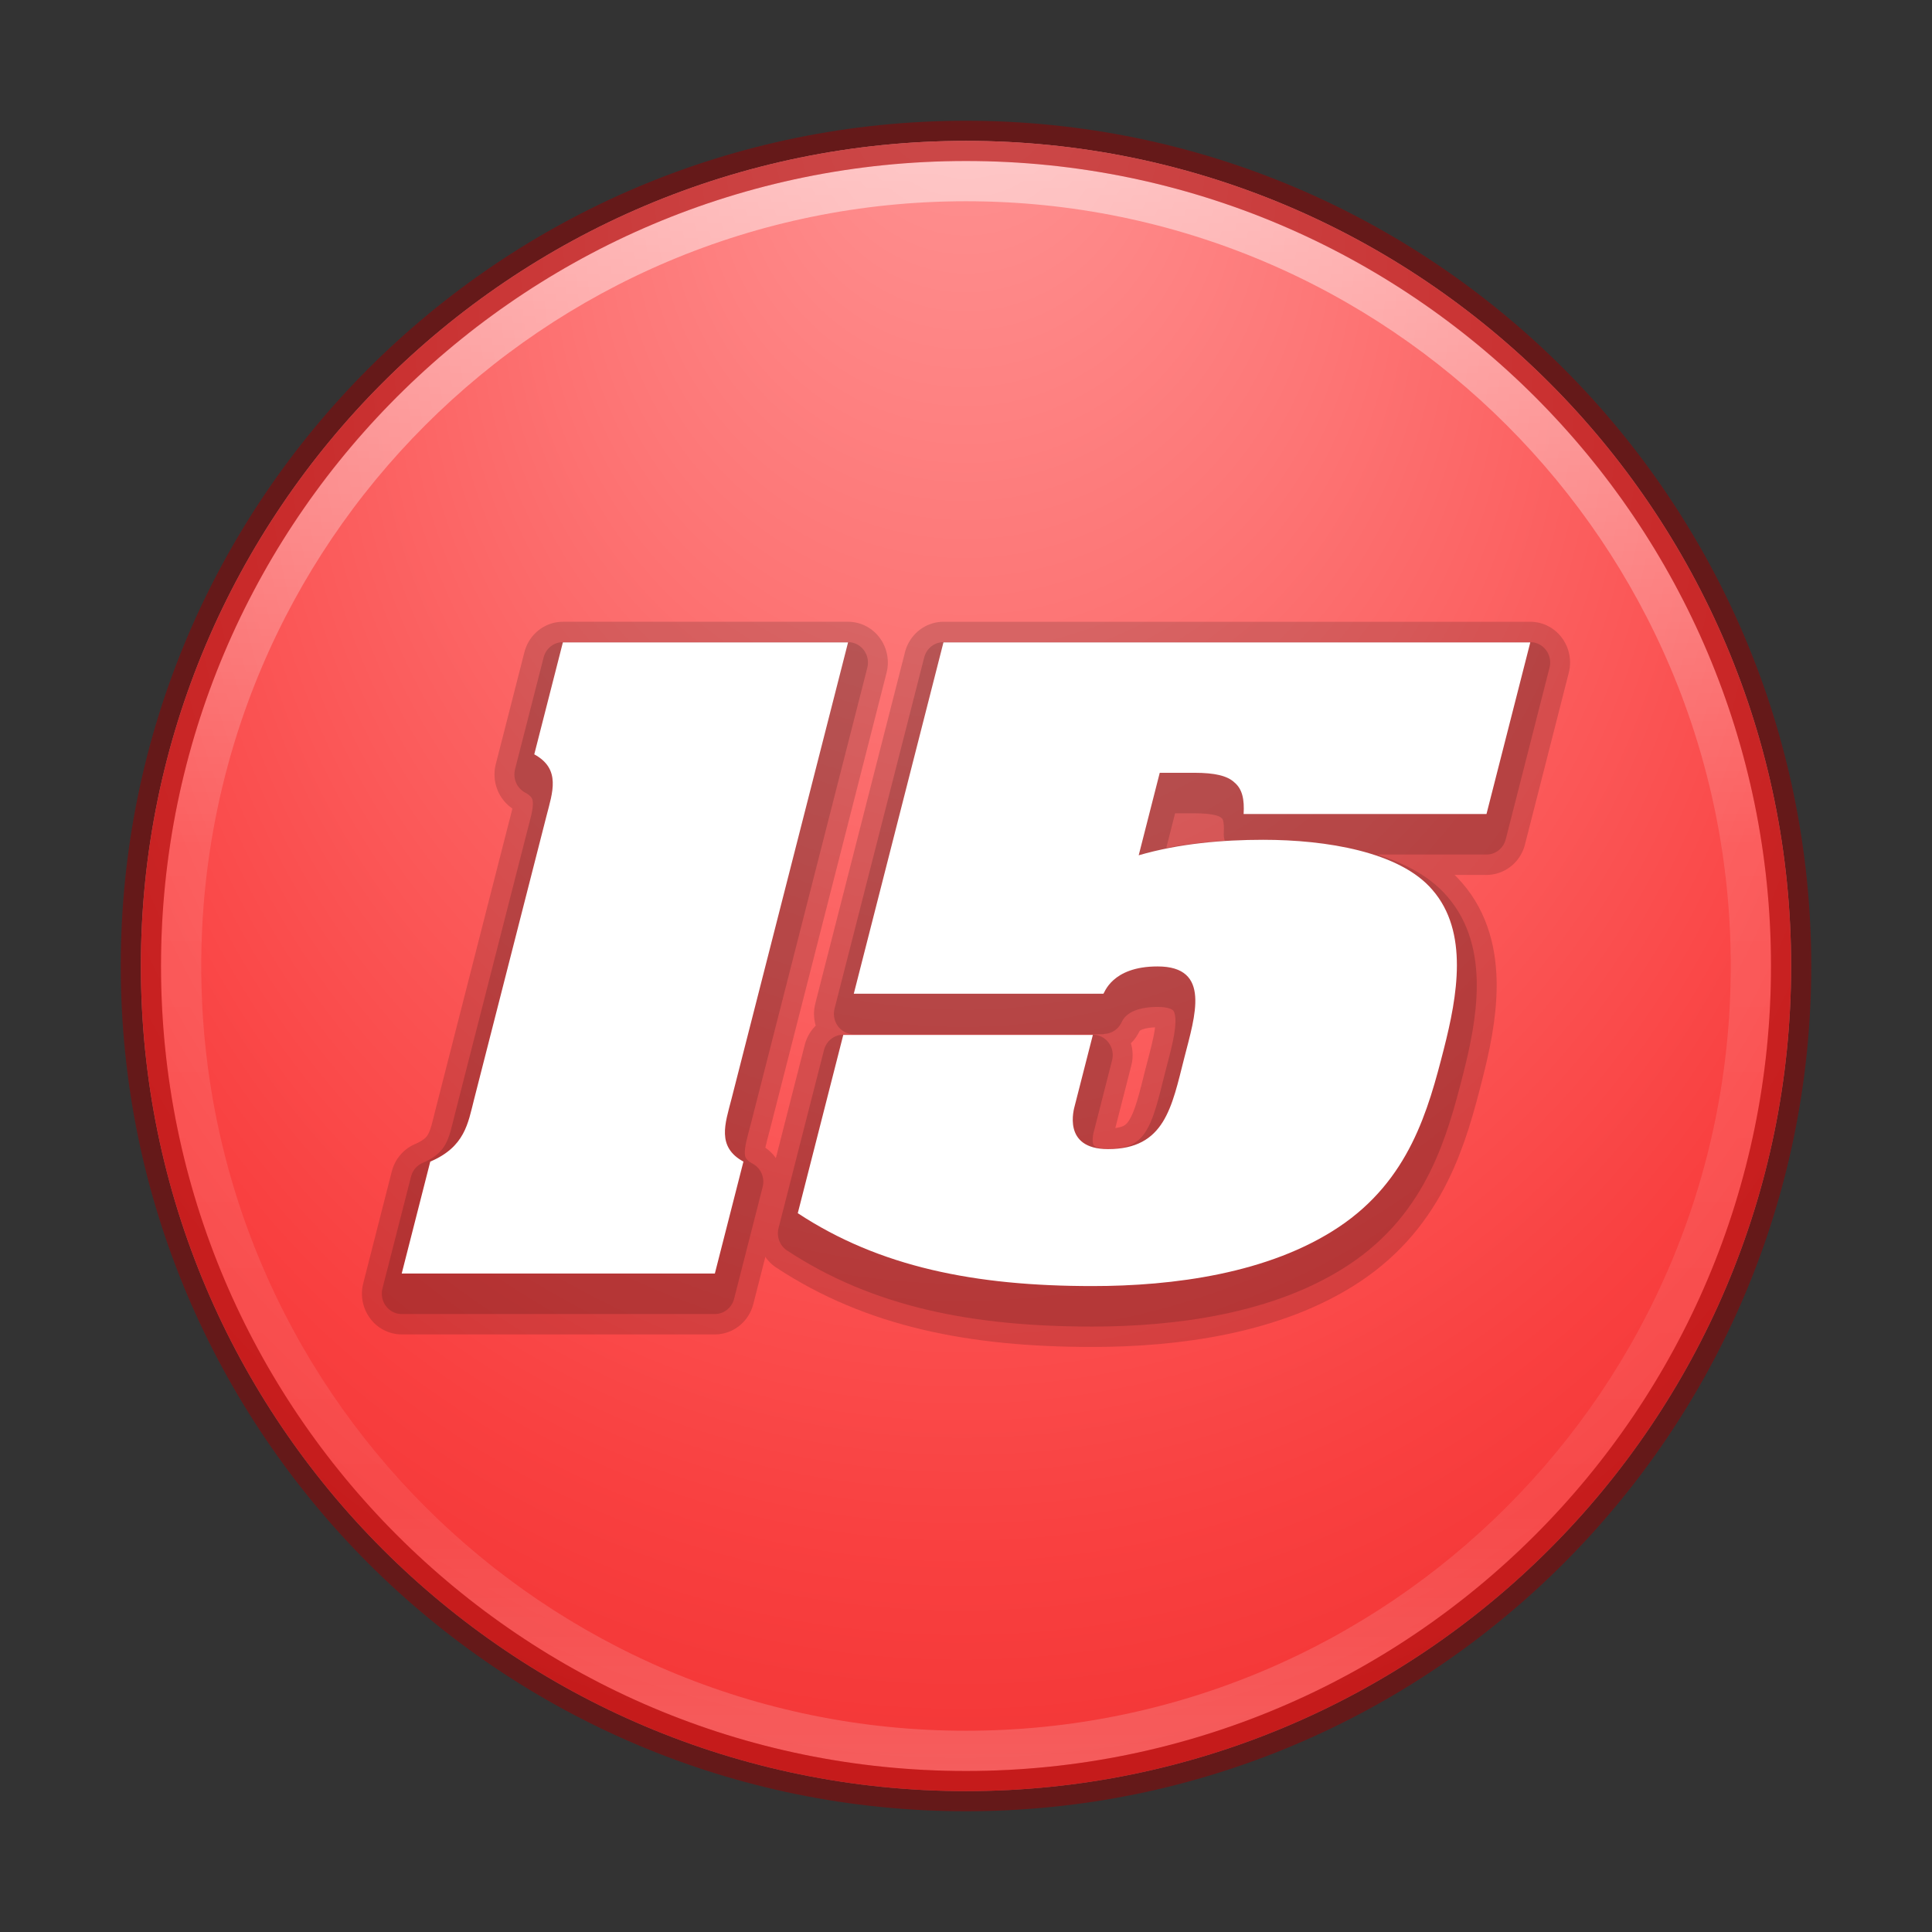 <?xml version="1.0" encoding="UTF-8" standalone="no"?>
<!-- Created with Inkscape (http://www.inkscape.org/) -->

<svg
   xmlns:dc="http://purl.org/dc/elements/1.1/"
   xmlns:cc="http://creativecommons.org/ns#"
   xmlns:rdf="http://www.w3.org/1999/02/22-rdf-syntax-ns#"
   xmlns:svg="http://www.w3.org/2000/svg"
   xmlns="http://www.w3.org/2000/svg"
   xmlns:sodipodi="http://sodipodi.sourceforge.net/DTD/sodipodi-0.dtd"
   xmlns:inkscape="http://www.inkscape.org/namespaces/inkscape"
   id="svg4061"
   height="48"
   width="48"
   version="1.1"
   inkscape:version="0.91 r13725"
   sodipodi:docname="steam_icon_295270.svg">
  <rect width="100%" height="100%" fill="#333333" stroke="none"/>
  <sodipodi:namedview
     pagecolor="#ffffff"
     bordercolor="#666666"
     borderopacity="1"
     objecttolerance="10"
     gridtolerance="10"
     guidetolerance="10"
     inkscape:pageopacity="0"
     inkscape:pageshadow="2"
     inkscape:window-width="1535"
     inkscape:window-height="876"
     id="namedview39"
     showgrid="false"
     inkscape:zoom="4.9166667"
     inkscape:cx="24"
     inkscape:cy="24"
     inkscape:window-x="65"
     inkscape:window-y="24"
     inkscape:window-maximized="1"
     inkscape:current-layer="svg4061" />
  <defs
     id="defs4063">
    <linearGradient
       id="linearGradient3026"
       y2="40.496"
       gradientUnits="userSpaceOnUse"
       x2="71.204"
       gradientTransform="matrix(1.617 0 0 1.617 -92.707 -21.06)"
       y1="15.369"
       x1="71.204">
      <stop
         id="stop4808-4"
         stop-color="#fff"
         offset="0" />
      <stop
         id="stop4810-0"
         stop-color="#fff"
         stop-opacity=".235"
         offset=".424" />
      <stop
         id="stop4812-8"
         stop-color="#fff"
         stop-opacity=".157"
         offset=".821" />
      <stop
         id="stop4814-0"
         stop-color="#fff"
         stop-opacity=".392"
         offset="1" />
    </linearGradient>
    <radialGradient
       id="radialGradient3029"
       fx="4.459"
       fy="8.509"
       gradientUnits="userSpaceOnUse"
       cy="8.626"
       cx="15.026"
       gradientTransform="matrix(-3.4973e-8 1.885 -1.776 -5.4723e-8 39.14 -7.993)"
       r="20">
      <stop
         id="stop4170"
         stop-color="#ff9696"
         offset="0" />
      <stop
         id="stop4172"
         stop-color="#fd7676"
         offset=".262" />
      <stop
         id="stop4174"
         stop-color="#f94040"
         offset=".661" />
      <stop
         id="stop4176"
         stop-color="#e42020"
         offset="1" />
    </radialGradient>
    <radialGradient
       id="radialGradient3032"
       gradientUnits="userSpaceOnUse"
       cy="3.99"
       cx="23.896"
       gradientTransform="matrix(0 2.889 -3.813 0 39.213 -65.95)"
       r="20.397">
      <stop
         id="stop3244-9-33-7-0-9"
         stop-color="#fff"
         offset="0" />
      <stop
         id="stop3246-3-5-0-8-5"
         stop-color="#ddd"
         offset=".262" />
      <stop
         id="stop3248-1-7-8-8-1"
         stop-color="#abacae"
         offset=".661" />
      <stop
         id="stop3250-9-3-0-5-1"
         stop-color="#89898b"
         offset="1" />
    </radialGradient>
    <radialGradient
       id="radialGradient3035"
       gradientUnits="userSpaceOnUse"
       cy="186.17"
       cx="99.157"
       gradientTransform="matrix(.271 0 0 .088 -2.855 25.187)"
       r="62.769">
      <stop
         id="stop3822-2-6-3"
         stop-color="#3d3d3d"
         offset="0" />
      <stop
         id="stop3864-8-7-7"
         stop-color="#686868"
         stop-opacity=".498"
         offset=".5" />
      <stop
         id="stop3824-1-2-5"
         stop-color="#686868"
         stop-opacity="0"
         offset="1" />
    </radialGradient>
  </defs>
  <path
     id="path2555-7-2"
     style="color:#000000"
     d="m24 3.5c-11.311 0-20.5 9.189-20.5 20.5s9.189 20.5 20.5 20.5 20.5-9.189 20.5-20.5-9.189-20.5-20.5-20.5z"
     fill="url(#radialGradient3032)" />
  <path
     id="path2555-7-65"
     style="color:#000000"
     d="m24 3.5c-11.311 0-20.5 9.189-20.5 20.5s9.189 20.5 20.5 20.5 20.5-9.189 20.5-20.5-9.189-20.5-20.5-20.5z"
     fill="url(#radialGradient3029)" />
  <path
     id="path4176"
     opacity=".5"
     stroke-linejoin="round"
     style="color:#000000"
     d="m43.5 24c0 10.77-8.73 19.5-19.5 19.5s-19.5-8.73-19.5-19.5 8.73-19.5 19.5-19.5 19.5 8.73 19.5 19.5z"
     stroke="url(#linearGradient3026)"
     stroke-linecap="round"
     fill="none" />
  <path
     id="path2555-7-1-7"
     opacity=".5"
     stroke-linejoin="round"
     style="color:#000000"
     d="m24 3.5c-11.311 0-20.5 9.189-20.5 20.5s9.189 20.5 20.5 20.5 20.5-9.189 20.5-20.5-9.189-20.5-20.5-20.5z"
     stroke="#980000"
     stroke-linecap="round"
     fill="none" />
  <g
     id="g4288"
     stroke-linejoin="round"
     transform="translate(0 .5)"
     stroke="#000"
     stroke-linecap="round"
     fill="none">
    <g
       id="g4276"
       opacity=".15"
       transform="matrix(.28 0 0 .287 24.071 -53.993)"
       stroke-width="7.058">
      <path
         id="path4278"
         d="m24.38 258.6c0.077-1.275-0.115-2.17-0.82-2.74-0.621-0.576-1.751-0.833-3.542-0.833h-3.081l-1.867 7.141c3.603-1.02 7.449-1.34 11.038-1.34 5.556 0 12.129 1.02 15.024 4.337 3.237 3.631 2.215 9.18 1.014 13.769-1.387 5.29-3.058 11.349-9.341 15.429-6.179 4.014-14.67 5.097-21.852 5.097-10.43 0-18.89-1.656-26.134-6.309l4.036-15.429h22.146l-1.604 6.12c-0.066 0.253-1.155 3.761 2.949 3.761 5.044 0 5.654-3.634 6.77-7.904 0.953-3.635 2.41-7.909-2.375-7.909-4.107 0-4.72 2.364-4.808 2.364h-22.144l7.956-30.413h52.07l-3.886 14.856h-21.548" />
      <path
         id="path4280"
         d="m-21.081 283.33c-0.532 2.042-1.324 4.08 1.079 5.356l-2.536 9.688h-27.786l2.534-9.688c3.071-1.276 3.348-3.315 3.88-5.356l6.426-24.544c0.534-2.041 1.325-4.08-1.077-5.356l2.538-9.69h25.305l-10.361 39.59" />
    </g>
    <g
       id="g4282"
       opacity=".15"
       transform="matrix(.28 0 0 .287 24.071 -53.993)"
       stroke-width="3.529">
      <path
         id="path4284"
         d="m24.38 258.6c0.077-1.275-0.115-2.17-0.82-2.74-0.621-0.576-1.751-0.833-3.542-0.833h-3.081l-1.867 7.141c3.603-1.02 7.449-1.34 11.038-1.34 5.556 0 12.129 1.02 15.024 4.337 3.237 3.631 2.215 9.18 1.014 13.769-1.387 5.29-3.058 11.349-9.341 15.429-6.179 4.014-14.67 5.097-21.852 5.097-10.43 0-18.89-1.656-26.134-6.309l4.036-15.429h22.146l-1.604 6.12c-0.066 0.253-1.155 3.761 2.949 3.761 5.044 0 5.654-3.634 6.77-7.904 0.953-3.635 2.41-7.909-2.375-7.909-4.107 0-4.72 2.364-4.808 2.364h-22.144l7.956-30.413h52.07l-3.886 14.856h-21.548" />
      <path
         id="path4286"
         d="m-21.081 283.33c-0.532 2.042-1.324 4.08 1.079 5.356l-2.536 9.688h-27.786l2.534-9.688c3.071-1.276 3.348-3.315 3.88-5.356l6.426-24.544c0.534-2.041 1.325-4.08-1.077-5.356l2.538-9.69h25.305l-10.361 39.59" />
    </g>
  </g>
  <g
     id="g4415"
     transform="matrix(.28 0 0 .287 24.071 -53.993)"
     fill="#fff">
    <path
       id="path82"
       d="m24.38 258.6c0.077-1.275-0.115-2.17-0.82-2.74-0.621-0.576-1.751-0.833-3.542-0.833h-3.081l-1.867 7.141c3.603-1.02 7.449-1.34 11.038-1.34 5.556 0 12.129 1.02 15.024 4.337 3.237 3.631 2.215 9.18 1.014 13.769-1.387 5.29-3.058 11.349-9.341 15.429-6.179 4.014-14.67 5.097-21.852 5.097-10.43 0-18.89-1.656-26.134-6.309l4.036-15.429h22.146l-1.604 6.12c-0.066 0.253-1.155 3.761 2.949 3.761 5.044 0 5.654-3.634 6.77-7.904 0.953-3.635 2.41-7.909-2.375-7.909-4.107 0-4.72 2.364-4.808 2.364h-22.144l7.956-30.413h52.07l-3.886 14.856h-21.548" />
    <path
       id="path78"
       d="m-21.081 283.33c-0.532 2.042-1.324 4.08 1.079 5.356l-2.536 9.688h-27.786l2.534-9.688c3.071-1.276 3.348-3.315 3.88-5.356l6.426-24.544c0.534-2.041 1.325-4.08-1.077-5.356l2.538-9.69h25.305l-10.361 39.59" />
  </g>
</svg>
